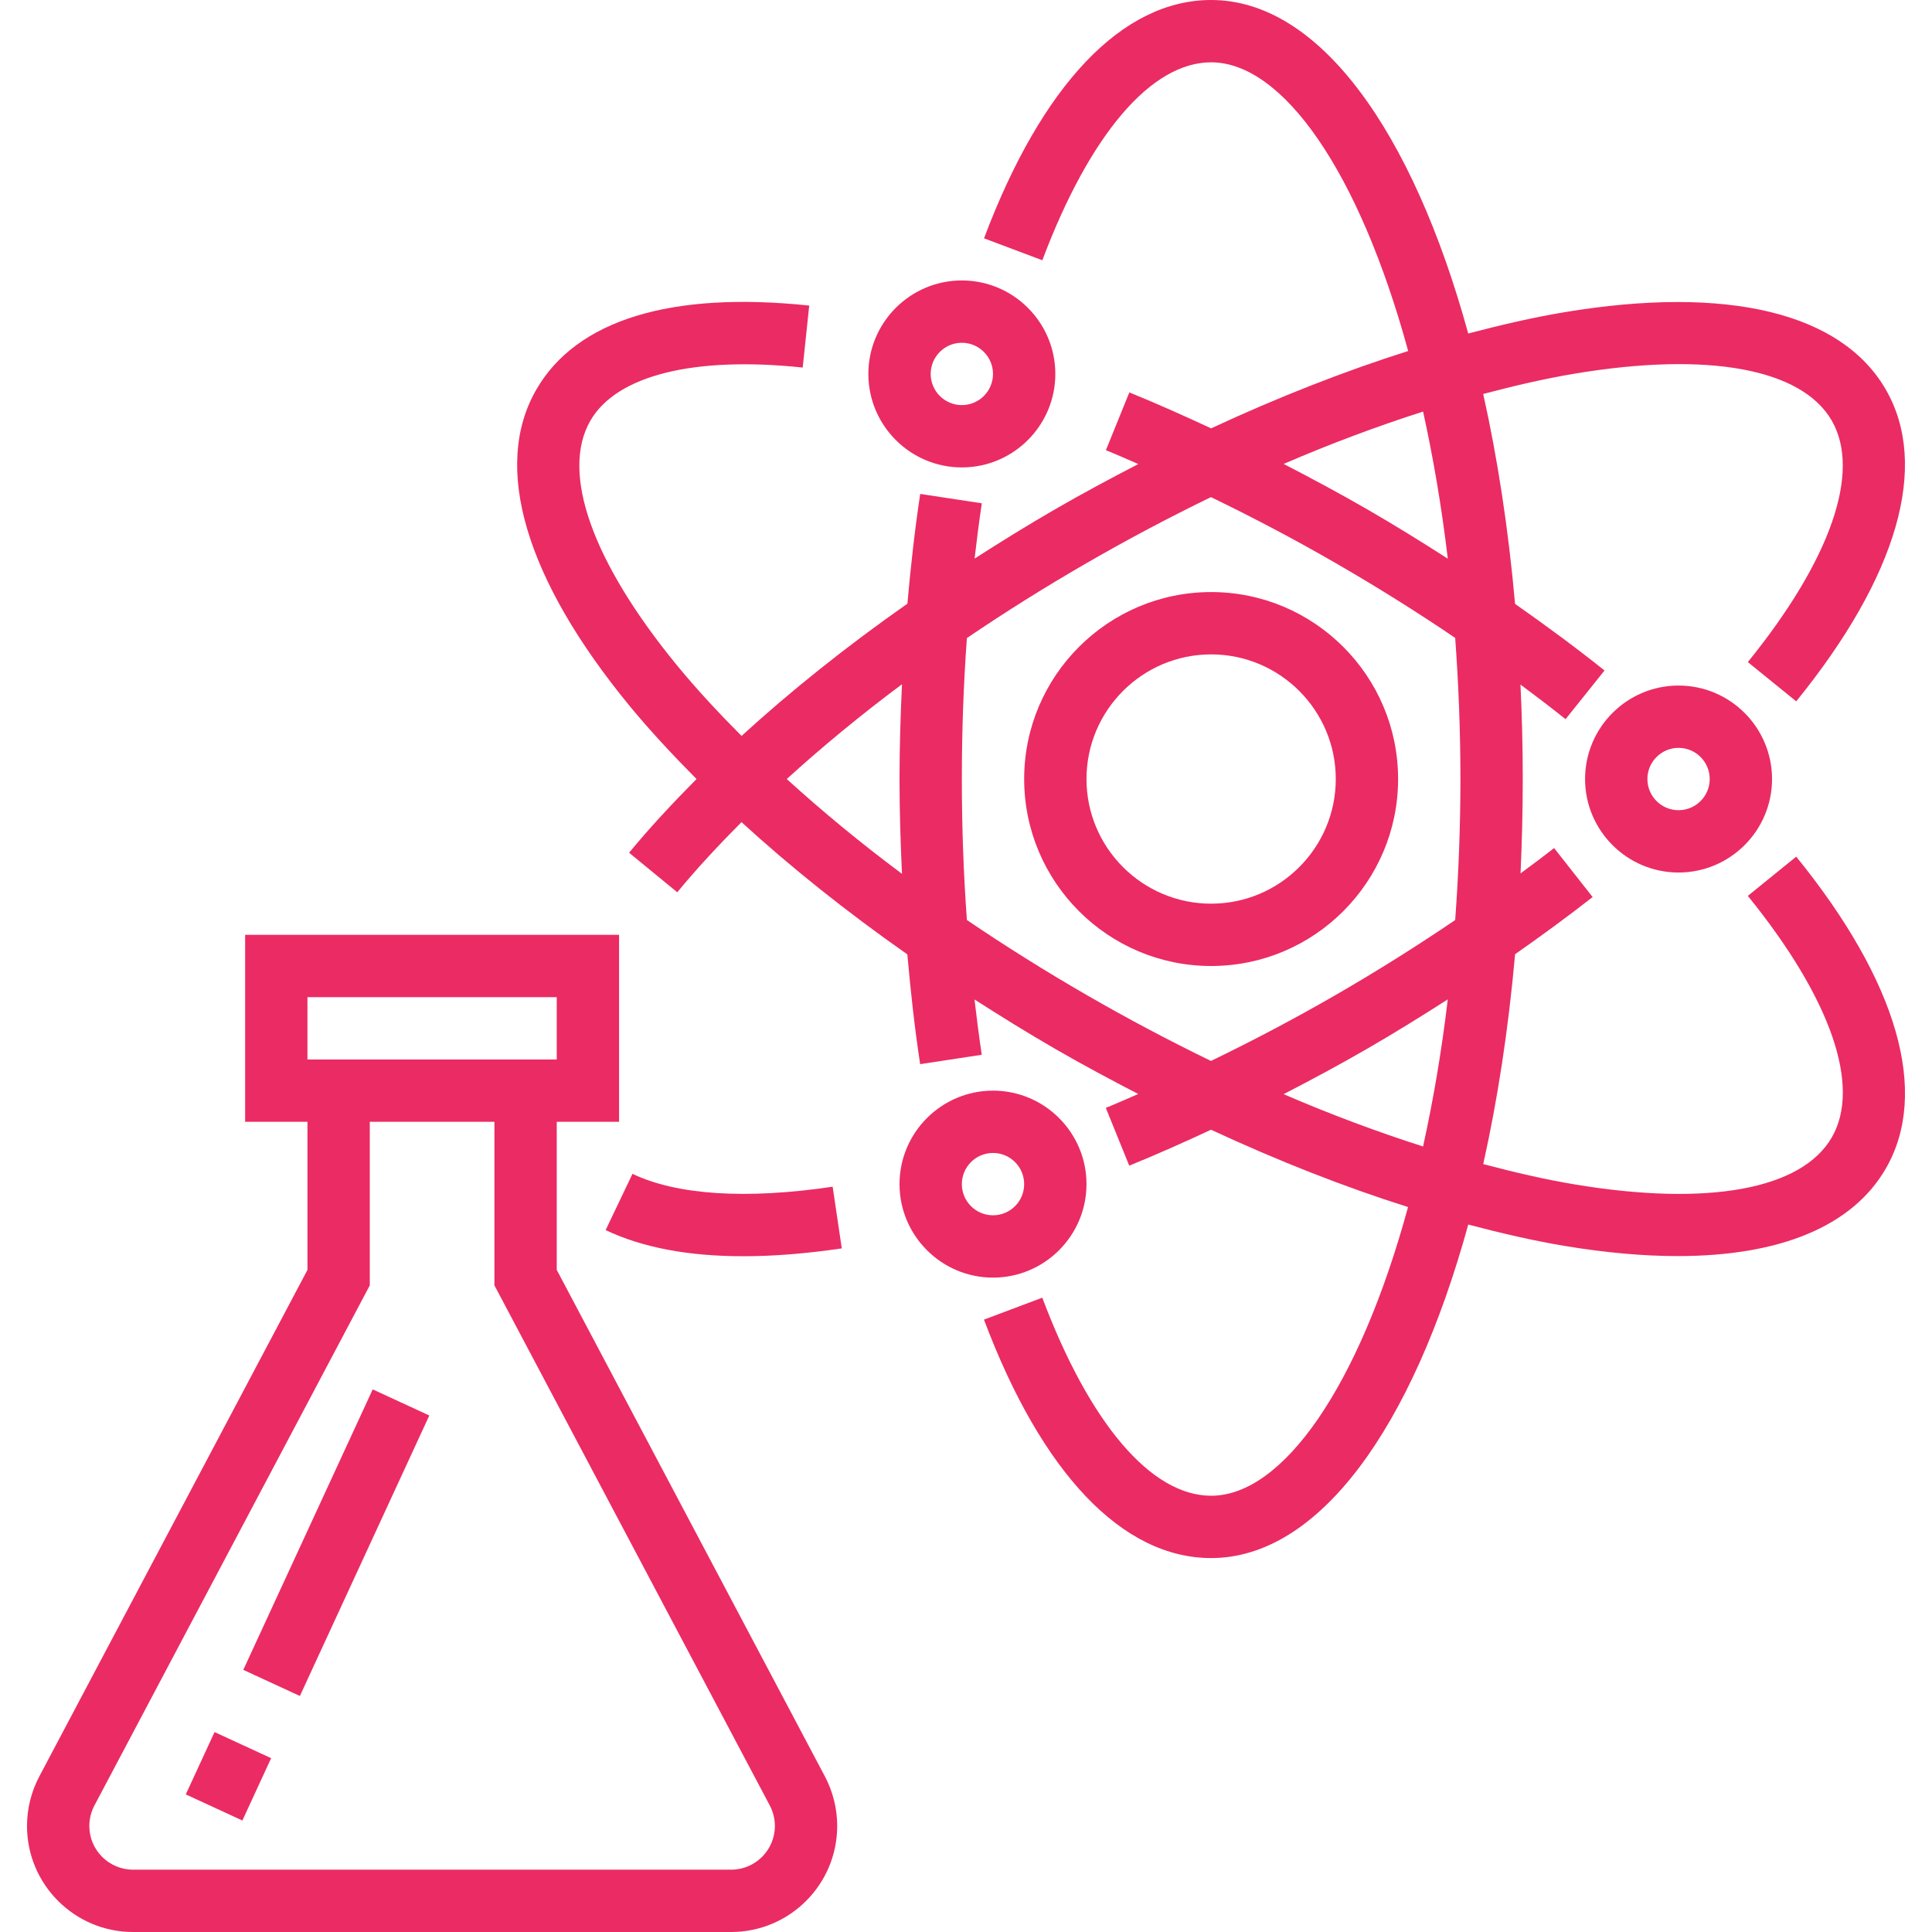 <svg xmlns="http://www.w3.org/2000/svg" xmlns:xlink="http://www.w3.org/1999/xlink" version="1.1" id="Capa_1" x="0px" y="0px" viewBox="0 0 496 496" style="enable-background:new 0 0 496 496;" xml:space="preserve" width="512px" height="512px">
<g>
	<g>
		<g>
			<path d="M310.933,152c-26.472,0-48,21.528-48,48s21.528,48,48,48s48-21.528,48-48S337.405,152,310.933,152z M310.933,232     c-17.648,0-32-14.352-32-32s14.352-32,32-32s32,14.352,32,32S328.581,232,310.933,232z" fill="#eb2b63"/>
			<path d="M461.141,219.928L448.717,230c21.296,26.264,29.16,48.856,21.56,62c-7.712,13.368-31.744,17.768-65.904,12.088     c-7.568-1.256-15.496-3.088-23.584-5.232c3.696-16.568,6.472-34.664,8.176-53.88c6.832-4.792,13.52-9.664,19.904-14.68     l-9.888-12.576c-2.8,2.2-5.72,4.352-8.616,6.512c0.36-7.944,0.568-16.016,0.568-24.232c0-8.232-0.208-16.312-0.584-24.256     c3.928,2.936,7.816,5.88,11.576,8.888l10-12.496c-7.312-5.856-15.04-11.536-22.968-17.104     c-1.704-19.224-4.48-37.312-8.176-53.888c8.096-2.144,16.024-3.976,23.584-5.232c34.16-5.688,58.2-1.28,65.904,12.08     c7.584,13.144-0.264,35.728-21.552,61.984l12.424,10.08c26.08-32.152,34.24-60.576,22.992-80.056     c-11.4-19.752-40.672-26.792-82.392-19.864c-7.968,1.328-16.304,3.248-24.808,5.488C362.637,33.552,338.645,0,310.933,0     c-22.76,0-43.472,21.728-58.304,61.184l14.968,5.632C279.749,34.52,295.541,16,310.933,16c18.376,0,37.984,27.968,50.584,74.112     c-16.368,5.184-33.368,11.848-50.584,19.856c-7.016-3.256-14.024-6.392-21-9.224l-6.016,14.832c2.768,1.12,5.544,2.36,8.32,3.56     c-7.112,3.68-14.232,7.496-21.312,11.584c-7.096,4.096-13.968,8.36-20.72,12.688c0.56-4.776,1.152-9.536,1.856-14.2l-15.816-2.4     c-1.392,9.176-2.44,18.616-3.288,28.176c-15.584,10.928-29.88,22.336-42.576,33.952c-5.904-5.936-11.448-11.888-16.32-17.808     c-22.008-26.752-30.208-49.76-22.496-63.128c6.704-11.624,26.568-16.6,54.512-13.64l1.672-15.912     c-35.544-3.736-59.752,3.712-70.048,21.552c-11.408,19.752-2.88,48.624,23.992,81.296c5.128,6.224,10.944,12.472,17.128,18.704     c-6.256,6.304-12.136,12.624-17.312,18.92l12.368,10.152c4.912-5.984,10.52-12,16.488-18.008     c12.696,11.616,26.992,23.024,42.576,33.952c0.848,9.56,1.888,19,3.288,28.184l15.816-2.408c-0.704-4.664-1.296-9.424-1.864-14.2     c6.752,4.328,13.624,8.592,20.72,12.688c7.088,4.096,14.208,7.904,21.32,11.584c-2.776,1.192-5.56,2.44-8.328,3.56l6.016,14.832     c6.976-2.832,13.992-5.96,21-9.224c17.216,8.008,34.208,14.68,50.576,19.856C348.917,356.032,329.309,384,310.933,384     c-15.392,0-31.192-18.528-43.352-50.848l-14.968,5.632c14.84,39.472,35.552,61.216,58.32,61.216     c27.712,0,51.704-33.552,66.008-85.624c8.504,2.248,16.84,4.168,24.808,5.496c10.472,1.744,20.16,2.6,28.968,2.6     c26.32,0,44.88-7.672,53.424-22.472C495.389,280.52,487.229,252.08,461.141,219.928z M231.565,224.336     c-10.664-7.944-20.52-16.096-29.584-24.336c9.064-8.24,18.92-16.392,29.584-24.336c-0.376,8.04-0.632,16.136-0.632,24.336     S231.189,216.296,231.565,224.336z M365.349,105.664c2.576,11.712,4.744,24.28,6.344,37.768     c-6.768-4.344-13.656-8.616-20.752-12.712c-7.096-4.096-14.24-7.92-21.392-11.616     C341.733,113.84,353.701,109.392,365.349,105.664z M365.341,294.336c-11.64-3.72-23.616-8.176-35.8-13.432     c7.152-3.696,14.296-7.52,21.392-11.624c7.096-4.096,13.976-8.368,20.752-12.712     C370.093,270.056,367.917,282.624,365.341,294.336z M373.589,236.2c-9.832,6.672-20.056,13.104-30.656,19.224     c-10.624,6.136-21.336,11.768-32.04,16.952c-10.632-5.16-21.32-10.808-31.96-16.952c-10.656-6.152-20.912-12.592-30.704-19.232     c-0.864-11.84-1.296-23.928-1.296-36.192c0-12.264,0.432-24.352,1.296-36.192c9.792-6.64,20.048-13.08,30.704-19.232     c10.64-6.144,21.328-11.792,31.96-16.952c10.704,5.184,21.416,10.816,32.04,16.952c10.608,6.128,20.848,12.536,30.656,19.192     c0.848,11.608,1.344,23.672,1.344,36.232C374.933,212.544,374.437,224.6,373.589,236.2z" fill="#eb2b63"/>
			<path d="M162.373,301.36l-6.888,14.44c9.376,4.472,21.208,6.712,35.352,6.712c7.736,0,16.168-0.672,25.272-2.016l-2.344-15.832     C191.557,307.96,173.789,306.808,162.373,301.36z" fill="#eb2b63"/>
			<path d="M246.933,120c13.232,0,24-10.768,24-24s-10.768-24-24-24c-13.232,0-24,10.768-24,24S233.701,120,246.933,120z      M246.933,88c4.416,0,8,3.592,8,8s-3.584,8-8,8s-8-3.592-8-8S242.517,88,246.933,88z" fill="#eb2b63"/>
			<path d="M430.933,176c-13.232,0-24,10.768-24,24s10.768,24,24,24s24-10.768,24-24S444.165,176,430.933,176z M430.933,208     c-4.416,0-8-3.592-8-8s3.584-8,8-8c4.416,0,8,3.592,8,8S435.349,208,430.933,208z" fill="#eb2b63"/>
			<path d="M278.933,304c0-13.232-10.768-24-24-24c-13.232,0-24,10.768-24,24s10.768,24,24,24     C268.165,328,278.933,317.232,278.933,304z M246.933,304c0-4.416,3.584-8,8-8c4.416,0,8,3.584,8,8c0,4.416-3.584,8-8,8     C250.517,312,246.933,308.416,246.933,304z" fill="#eb2b63"/>
			<path d="M142.933,326.016V288h16v-48h-96v48h16v38.024L10.101,456.04c-2.072,3.904-3.168,8.312-3.168,12.744     C6.933,483.792,19.141,496,34.149,496h153.56c15.016,0,27.224-12.208,27.224-27.224c0-4.424-1.096-8.832-3.168-12.736     L142.933,326.016z M78.933,256h64v16h-64V256z M187.717,480H34.149c-6.184,0-11.216-5.032-11.216-11.216     c0-1.832,0.456-3.648,1.304-5.256l70.696-133.536V288h32v41.984l70.696,133.536c0.848,1.616,1.304,3.432,1.304,5.264     C198.933,474.968,193.901,480,187.717,480z" fill="#eb2b63"/>
			<rect x="50.61" y="447.206" transform="matrix(-0.908 -0.419 0.419 -0.908 -79.201 894.646)" width="16" height="17.623" fill="#eb2b63"/>
			<rect x="78.3" y="356.396" transform="matrix(-0.908 -0.419 0.419 -0.908 -1.246 791.821)" width="16" height="79.302" fill="#eb2b63"/>
		</g>
	</g>
</g>
</svg>
